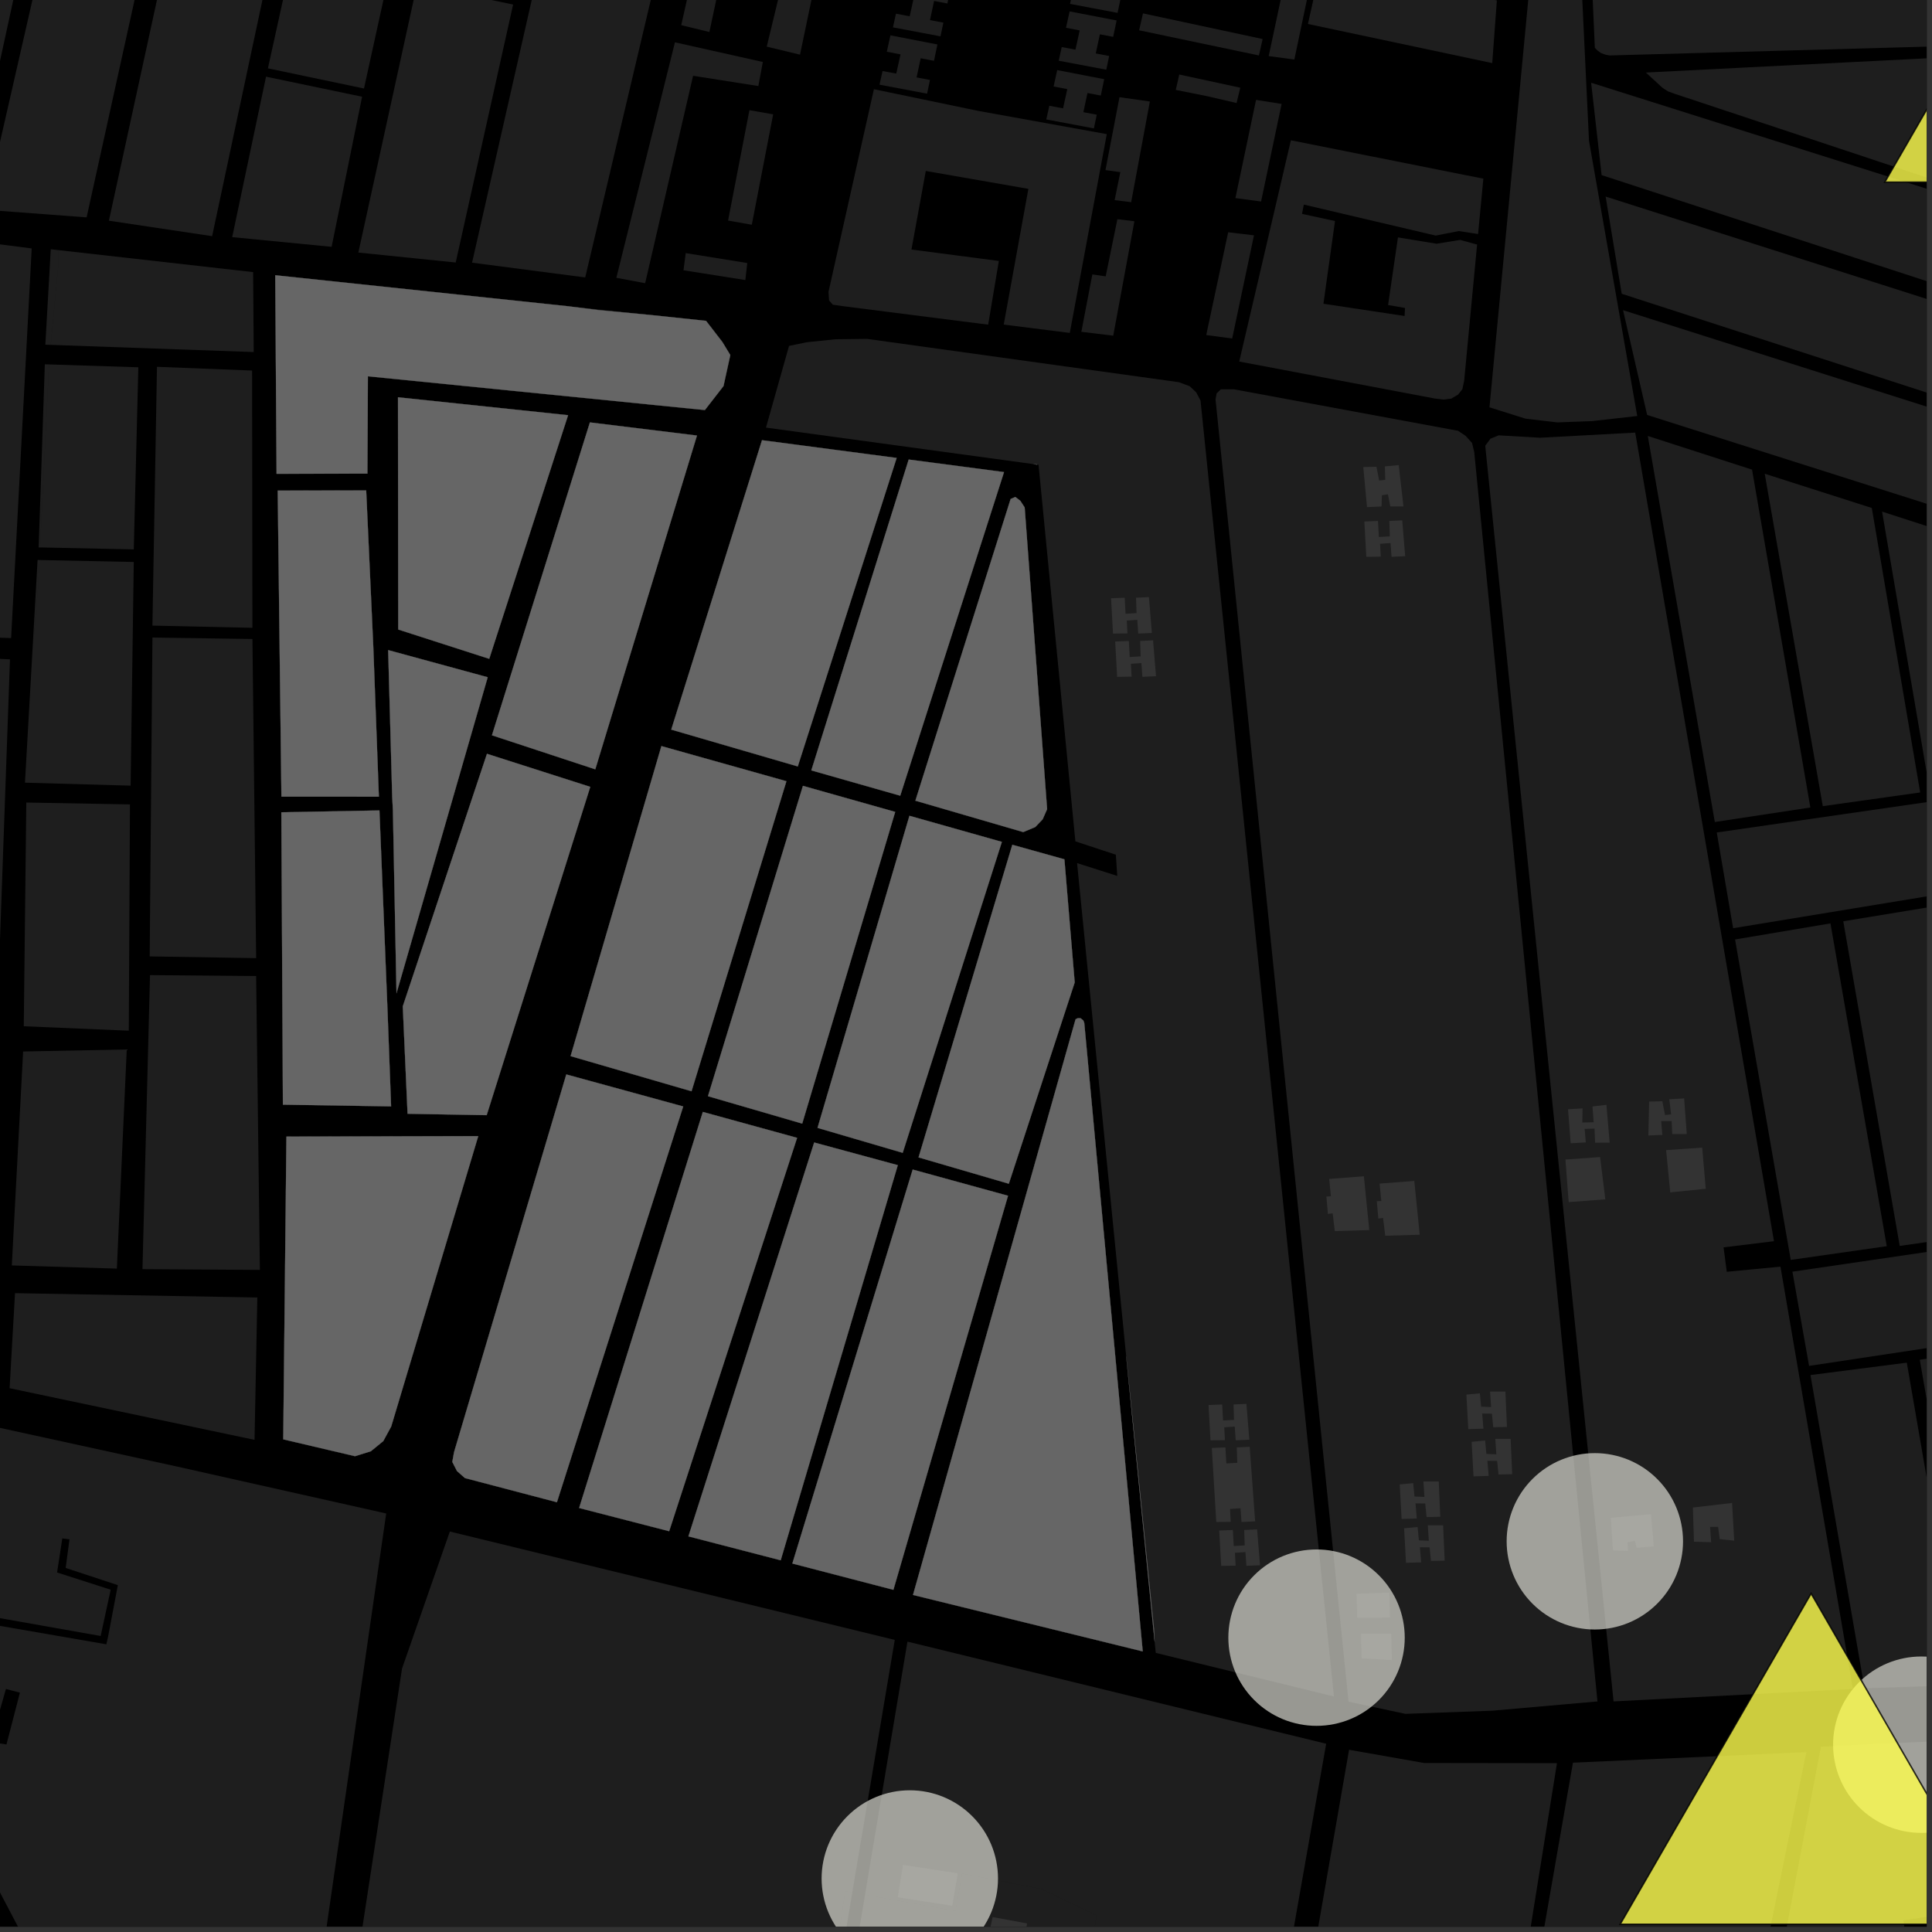 <?xml version="1.0" encoding="UTF-8"?>
<svg xmlns="http://www.w3.org/2000/svg" xmlns:xlink="http://www.w3.org/1999/xlink" width="361pt" height="361pt" viewBox="0 0 361 361" version="1.1">
<rect x="0" y="0" width="361" height="361" fill="#333333" stroke="none"/>
<defs>
<clipPath id="clip1">
  <path d="M 358 251 L 360 251 L 360 315 L 358 315 Z M 358 251 "/>
</clipPath>
<clipPath id="clip2">
  <path d="M 338 254 L 360 254 L 360 316 L 338 316 Z M 338 254 "/>
</clipPath>
<clipPath id="clip3">
  <path d="M 334 229 L 360 229 L 360 256 L 334 256 Z M 334 229 "/>
</clipPath>
<clipPath id="clip4">
  <path d="M 303 57 L 360 57 L 360 97 L 303 97 Z M 303 57 "/>
</clipPath>
<clipPath id="clip5">
  <path d="M 300 36 L 360 36 L 360 76 L 300 76 Z M 300 36 "/>
</clipPath>
<clipPath id="clip6">
  <path d="M 320 147 L 360 147 L 360 174 L 320 174 Z M 320 147 "/>
</clipPath>
<clipPath id="clip7">
  <path d="M 344 169 L 360 169 L 360 233 L 344 233 Z M 344 169 "/>
</clipPath>
<clipPath id="clip8">
  <path d="M 351 95 L 360 95 L 360 148 L 351 148 Z M 351 95 "/>
</clipPath>
<clipPath id="clip9">
  <path d="M 297 15 L 360 15 L 360 54 L 297 54 Z M 297 15 "/>
</clipPath>
<clipPath id="clip10">
  <path d="M 297 0 L 360 0 L 360 11 L 297 11 Z M 297 0 "/>
</clipPath>
<clipPath id="clip11">
  <path d="M 307 10 L 360 10 L 360 36 L 307 36 Z M 307 10 "/>
</clipPath>
<clipPath id="clip12">
  <path d="M 42 286 L 168 286 L 168 360 L 42 360 Z M 42 286 "/>
</clipPath>
<clipPath id="clip13">
  <path d="M 0 323 L 11 323 L 11 360 L 0 360 Z M 0 323 "/>
</clipPath>
<clipPath id="clip14">
  <path d="M 0 265 L 73 265 L 73 360 L 0 360 Z M 0 265 "/>
</clipPath>
<clipPath id="clip15">
  <path d="M 161 306 L 248 306 L 248 360 L 161 360 Z M 161 306 "/>
</clipPath>
<clipPath id="clip16">
  <path d="M 217 326 L 338 326 L 338 360 L 217 360 Z M 217 326 "/>
</clipPath>
<clipPath id="clip17">
  <path d="M 317 325 L 360 325 L 360 360 L 317 360 Z M 317 325 "/>
</clipPath>
<clipPath id="clip18">
  <path d="M 148 353 L 160 353 L 160 360 L 148 360 Z M 148 353 "/>
</clipPath>
<clipPath id="clip19">
  <path d="M 180 358 L 192 358 L 192 360 L 180 360 Z M 180 358 "/>
</clipPath>
<clipPath id="clip20">
  <path d="M 143 350 L 240 350 L 240 360 L 143 360 Z M 143 350 "/>
</clipPath>
<clipPath id="clip21">
  <path d="M 358 357 L 360 357 L 360 360 L 358 360 Z M 358 357 "/>
</clipPath>
<clipPath id="clip22">
  <path d="M 350 324 L 360 324 L 360 360 L 350 360 Z M 350 324 "/>
</clipPath>
<clipPath id="clip23">
  <path d="M 0 321 L 9 321 L 9 360 L 0 360 Z M 0 321 "/>
</clipPath>
<clipPath id="clip24">
  <path d="M 153 334 L 187 334 L 187 360 L 153 360 Z M 153 334 "/>
</clipPath>
<clipPath id="clip25">
  <path d="M 342 309 L 360 309 L 360 343 L 342 343 Z M 342 309 "/>
</clipPath>
<clipPath id="clip26">
  <path d="M 352 0 L 360 0 L 360 35 L 352 35 Z M 352 0 "/>
</clipPath>
<clipPath id="clip27">
  <path d="M 350 0 L 360 0 L 360 36 L 350 36 Z M 350 0 "/>
</clipPath>
<clipPath id="clip28">
  <path d="M 302 297 L 360 297 L 360 360 L 302 360 Z M 302 297 "/>
</clipPath>
<clipPath id="clip29">
  <path d="M 301 296 L 360 296 L 360 360 L 301 360 Z M 301 296 "/>
</clipPath>
</defs>
<g id="surface1736">
<path style="fill-rule:nonzero;fill:rgb(0%,0%,0%);fill-opacity:1;stroke-width:0.03;stroke-linecap:square;stroke-linejoin:miter;stroke:rgb(0%,0%,0%);stroke-opacity:1;stroke-miterlimit:10;" d="M 0 178 L 360 178 L 360 -182 L 0 -182 Z M 0 178 " transform="matrix(1,0,0,1,0,182)"/>
<path style=" stroke:none;fill-rule:nonzero;fill:rgb(39.999%,39.999%,39.999%);fill-opacity:0.3;" d="M 255.43 94.758 L 254.734 87.27 L 257.191 87.211 L 257.699 89.785 L 258.836 89.664 L 258.77 87.148 L 261.355 86.906 L 262.242 94.633 L 259.785 94.633 L 259.34 92.359 L 258.207 92.539 L 258.145 94.637 Z M 255.43 94.758 "/>
<path style=" stroke:none;fill-rule:nonzero;fill:rgb(39.999%,39.999%,39.999%);fill-opacity:0.3;" d="M 248.688 223.535 L 248.363 220.289 L 254.844 219.789 L 255.855 229.84 L 249.414 230.035 L 249.012 226.711 L 248.125 226.824 L 247.84 223.574 Z M 248.688 223.535 "/>
<path style=" stroke:none;fill-rule:nonzero;fill:rgb(39.999%,39.999%,39.999%);fill-opacity:0.3;" d="M 258.105 224.41 L 257.781 221.16 L 264.266 220.66 L 265.277 230.711 L 258.836 230.906 L 258.43 227.582 L 257.547 227.699 L 257.262 224.449 Z M 258.105 224.41 "/>
<path style=" stroke:none;fill-rule:nonzero;fill:rgb(39.999%,39.999%,39.999%);fill-opacity:0.3;" d="M 274.352 267.035 L 274 260.586 L 276.516 260.344 L 276.758 262.84 L 278.617 262.922 L 278.426 260.027 L 281.289 260.027 L 281.578 266.629 L 279.02 266.684 L 278.766 264.145 L 276.949 264.125 L 277.184 266.953 Z M 274.352 267.035 "/>
<path style=" stroke:none;fill-rule:nonzero;fill:rgb(39.999%,39.999%,39.999%);fill-opacity:0.3;" d="M 275.332 275.863 L 274.977 269.41 L 277.496 269.172 L 277.734 271.668 L 279.594 271.746 L 279.402 268.855 L 282.266 268.852 L 282.555 275.457 L 279.996 275.512 L 279.746 272.973 L 277.926 272.953 L 278.16 275.781 Z M 275.332 275.863 "/>
<path style=" stroke:none;fill-rule:nonzero;fill:rgb(39.999%,39.999%,39.999%);fill-opacity:0.3;" d="M 261.895 283.82 L 261.539 277.371 L 264.059 277.129 L 264.301 279.629 L 266.16 279.707 L 265.969 276.812 L 268.832 276.812 L 269.121 283.414 L 266.562 283.469 L 266.309 280.93 L 264.492 280.91 L 264.727 283.738 Z M 261.895 283.82 "/>
<path style=" stroke:none;fill-rule:nonzero;fill:rgb(39.999%,39.999%,39.999%);fill-opacity:0.3;" d="M 262.715 292.016 L 262.363 285.566 L 264.883 285.324 L 265.121 287.82 L 266.98 287.902 L 266.789 285.008 L 269.652 285.008 L 269.941 291.609 L 267.383 291.664 L 267.129 289.125 L 265.312 289.105 L 265.547 291.934 Z M 262.715 292.016 "/>
<path style=" stroke:none;fill-rule:nonzero;fill:rgb(39.999%,39.999%,39.999%);fill-opacity:0.3;" d="M 253.598 302.266 L 253.477 297.797 L 259.598 297.57 L 259.719 302.262 Z M 253.598 302.266 "/>
<path style=" stroke:none;fill-rule:nonzero;fill:rgb(39.999%,39.999%,39.999%);fill-opacity:0.3;" d="M 254.426 309.863 L 254.305 305.285 L 259.957 305.281 L 260.078 310.195 Z M 254.426 309.863 "/>
<path style=" stroke:none;fill-rule:nonzero;fill:rgb(39.999%,39.999%,39.999%);fill-opacity:0.3;" d="M 208.742 126.473 L 208.375 119.867 L 210.926 119.77 L 211.086 122.766 L 213.137 122.645 L 213.043 119.77 L 215.453 119.652 L 216.004 126.352 L 213.457 126.469 L 213.273 123.898 L 211.312 124.031 L 211.441 126.434 Z M 208.742 126.473 "/>
<path style=" stroke:none;fill-rule:nonzero;fill:rgb(39.999%,39.999%,39.999%);fill-opacity:0.3;" d="M 207.969 118.391 L 207.605 111.785 L 210.152 111.688 L 210.316 114.684 L 212.367 114.562 L 212.27 111.688 L 214.68 111.57 L 215.23 118.27 L 212.684 118.387 L 212.5 115.812 L 210.539 115.949 L 210.668 118.352 Z M 207.969 118.391 "/>
<path style=" stroke:none;fill-rule:nonzero;fill:rgb(39.999%,39.999%,39.999%);fill-opacity:0.3;" d="M 226.184 269.133 L 225.82 262.531 L 228.367 262.434 L 228.531 265.426 L 230.582 265.309 L 230.484 262.43 L 232.895 262.316 L 233.445 269.012 L 230.898 269.129 L 230.715 266.559 L 228.754 266.695 L 228.883 269.098 Z M 226.184 269.133 "/>
<path style=" stroke:none;fill-rule:nonzero;fill:rgb(39.999%,39.999%,39.999%);fill-opacity:0.3;" d="M 227.266 284.395 L 226.43 270.555 L 228.977 270.457 L 229.141 273.449 L 231.191 273.332 L 231.098 270.453 L 233.508 270.336 L 234.527 284.273 L 231.98 284.391 L 231.797 281.816 L 229.836 281.953 L 229.965 284.355 Z M 227.266 284.395 "/>
<path style=" stroke:none;fill-rule:nonzero;fill:rgb(39.999%,39.999%,39.999%);fill-opacity:0.3;" d="M 228.184 292.59 L 227.816 285.984 L 230.363 285.887 L 230.527 288.883 L 232.578 288.762 L 232.48 285.887 L 234.891 285.77 L 235.441 292.469 L 232.895 292.582 L 232.711 290.012 L 230.75 290.148 L 230.879 292.551 Z M 228.184 292.59 "/>
<path style=" stroke:none;fill-rule:nonzero;fill:rgb(39.999%,39.999%,39.999%);fill-opacity:0.3;" d="M 162.008 63.32 L 220.305 71.418 L 222.312 72.176 L 223.516 73.316 L 224.32 74.836 L 249.25 316.992 L 215.957 308.848 L 215.746 306.734 L 215.625 304.344 L 210.438 253.48 L 201.254 161.27 L 208.766 163.668 L 208.633 161.684 L 208.5 159.703 L 200.938 157.211 L 194.055 86.852 L 193.789 86.816 L 193.789 86.785 L 193.117 86.723 L 143.125 79.898 L 147.434 64.633 L 150.75 63.945 L 156.09 63.395 Z M 162.008 63.32 "/>
<path style=" stroke:none;fill-rule:nonzero;fill:rgb(39.999%,39.999%,39.999%);fill-opacity:0.3;" d="M 348.422 315.457 L 348.387 315.457 L 347.336 309.367 L 347.48 310.109 Z M 348.422 315.457 "/>
<path style=" stroke:none;fill-rule:nonzero;fill:rgb(39.999%,39.999%,39.999%);fill-opacity:0.3;" d="M 277.52 83.285 L 278.492 81.977 L 280.023 81.344 L 287.758 81.793 L 305.547 80.832 L 331.473 231.922 L 322.051 233.074 L 322.363 235.422 L 322.656 237.637 L 332.684 236.676 L 346.215 315.59 L 301.5 317.914 Z M 277.52 83.285 "/>
<path style=" stroke:none;fill-rule:nonzero;fill:rgb(39.999%,39.999%,39.999%);fill-opacity:0.3;" d="M 227.129 74.645 L 227.328 73.504 L 228.129 72.742 L 230.535 72.738 L 272.453 80.496 L 273.855 81.445 L 275.062 82.777 L 275.465 84.488 L 298.492 317.918 L 278.844 319.648 L 262.602 320.238 L 251.973 317.965 Z M 227.129 74.645 "/>
<path style=" stroke:none;fill-rule:nonzero;fill:rgb(39.999%,39.999%,39.999%);fill-opacity:0.3;" d="M 316.523 288.07 L 316.32 281.691 L 323.641 280.832 L 324.043 287.875 L 321.336 287.59 L 321.035 285.305 L 319.531 285.309 L 319.734 288.164 Z M 316.523 288.07 "/>
<path style=" stroke:none;fill-rule:nonzero;fill:rgb(39.999%,39.999%,39.999%);fill-opacity:0.3;" d="M 301.387 289.695 L 300.98 283.605 L 308.5 282.934 L 309.008 288.93 L 305.797 289.219 L 305.496 287.887 L 304.094 288.172 L 304.195 289.789 Z M 301.387 289.695 "/>
<path style=" stroke:none;fill-rule:nonzero;fill:rgb(39.999%,39.999%,39.999%);fill-opacity:0.3;" d="M 311.32 214.902 L 318.062 214.434 L 318.723 222.125 L 312.09 222.801 Z M 311.32 214.902 "/>
<path style=" stroke:none;fill-rule:nonzero;fill:rgb(39.999%,39.999%,39.999%);fill-opacity:0.3;" d="M 293.113 224.617 L 292.508 216.668 L 298.98 216.199 L 299.961 224.098 Z M 293.113 224.617 "/>
<path style=" stroke:none;fill-rule:nonzero;fill:rgb(39.999%,39.999%,39.999%);fill-opacity:0.3;" d="M 308.004 212.168 L 308.148 205.832 L 310.609 205.773 L 311.117 208.348 L 312.25 208.227 L 311.914 205.402 L 314.688 205.246 L 315.18 211.902 L 312.461 211.906 L 312.352 209.48 L 310.395 209.48 L 310.613 212.062 Z M 308.004 212.168 "/>
<path style=" stroke:none;fill-rule:nonzero;fill:rgb(39.999%,39.999%,39.999%);fill-opacity:0.3;" d="M 293.484 213.621 L 292.992 207.27 L 295.711 207.113 L 295.656 209.746 L 297.777 209.695 L 297.559 206.75 L 300.168 206.441 L 300.77 213.512 L 298.051 213.516 L 297.941 210.883 L 296.094 210.934 L 296.312 213.465 Z M 293.484 213.621 "/>
<path style=" stroke:none;fill-rule:nonzero;fill:rgb(39.999%,39.999%,39.999%);fill-opacity:0.3;" d="M 255.301 104.047 L 254.934 97.441 L 257.48 97.344 L 257.645 100.34 L 259.695 100.219 L 259.602 97.344 L 262.012 97.227 L 262.562 103.926 L 260.012 104.039 L 259.828 101.469 L 257.871 101.605 L 258 104.008 Z M 255.301 104.047 "/>
<path style=" stroke:none;fill-rule:nonzero;fill:rgb(39.999%,39.999%,39.999%);fill-opacity:0.3;" d="M 131.328 207.766 L 148.941 212.609 L 125.035 286.113 L 108.211 281.773 Z M 131.328 207.766 "/>
<path style=" stroke:none;fill-rule:nonzero;fill:rgb(39.999%,39.999%,39.999%);fill-opacity:0.3;" d="M 105.816 200.762 L 127.66 206.746 L 104.062 280.695 L 86.875 276.18 L 85.391 274.875 L 84.516 273.16 L 84.84 271.344 Z M 105.816 200.762 "/>
<path style=" stroke:none;fill-rule:nonzero;fill:rgb(39.999%,39.999%,39.999%);fill-opacity:0.3;" d="M 215.746 306.734 L 210.438 253.48 L 215.625 304.344 Z M 215.746 306.734 "/>
<path style=" stroke:none;fill-rule:nonzero;fill:rgb(39.999%,39.999%,39.999%);fill-opacity:0.3;" d="M 193.789 86.816 L 193.117 86.723 L 193.789 86.785 Z M 193.789 86.816 "/>
<path style=" stroke:none;fill-rule:nonzero;fill:rgb(39.999%,39.999%,39.999%);fill-opacity:0.3;" d="M 69.746 120.715 L 70.793 148.863 L 52.586 148.859 L 51.891 91.664 L 68.422 91.637 Z M 69.746 120.715 "/>
<path style=" stroke:none;fill-rule:nonzero;fill:rgb(39.999%,39.999%,39.999%);fill-opacity:0.3;" d="M 70.898 151.434 L 72.402 188.641 L 73.078 206.73 L 52.863 206.41 L 52.57 151.777 Z M 70.898 151.434 "/>
<path style=" stroke:none;fill-rule:nonzero;fill:rgb(39.999%,39.999%,39.999%);fill-opacity:0.3;" d="M 188.5 221.184 L 171.633 216.262 L 189.156 157.848 L 198.887 160.566 L 200.812 183.57 Z M 188.5 221.184 "/>
<path style=" stroke:none;fill-rule:nonzero;fill:rgb(39.999%,39.999%,39.999%);fill-opacity:0.3;" d="M 150.031 146.84 L 167.27 151.707 L 149.895 209.949 L 132.285 204.828 Z M 150.031 146.84 "/>
<path style=" stroke:none;fill-rule:nonzero;fill:rgb(39.999%,39.999%,39.999%);fill-opacity:0.3;" d="M 187.203 157.309 L 168.672 215.41 L 152.758 210.746 L 169.934 152.434 Z M 187.203 157.309 "/>
<path style=" stroke:none;fill-rule:nonzero;fill:rgb(39.999%,39.999%,39.999%);fill-opacity:0.3;" d="M 187.605 88.211 L 168.211 148.68 L 151.598 143.949 L 169.793 85.867 Z M 187.605 88.211 "/>
<path style=" stroke:none;fill-rule:nonzero;fill:rgb(39.999%,39.999%,39.999%);fill-opacity:0.3;" d="M 142.383 82.254 L 167.543 85.57 L 149.066 143.211 L 125.426 136.328 Z M 142.383 82.254 "/>
<path style=" stroke:none;fill-rule:nonzero;fill:rgb(39.999%,39.999%,39.999%);fill-opacity:0.3;" d="M 123.586 139.41 L 146.945 145.973 L 129.215 203.906 L 106.617 197.34 Z M 123.586 139.41 "/>
<path style=" stroke:none;fill-rule:nonzero;fill:rgb(39.999%,39.999%,39.999%);fill-opacity:0.3;" d="M 74.363 74.234 L 106.148 77.582 L 91.414 123.102 L 74.414 117.629 Z M 74.363 74.234 "/>
<path style=" stroke:none;fill-rule:nonzero;fill:rgb(39.999%,39.999%,39.999%);fill-opacity:0.3;" d="M 110.227 78.93 L 130.23 81.383 L 111.23 143.75 L 91.922 137.391 Z M 110.227 78.93 "/>
<path style=" stroke:none;fill-rule:nonzero;fill:rgb(39.999%,39.999%,39.999%);fill-opacity:0.3;" d="M 90.992 140.852 L 110.293 147.027 L 90.938 208.371 L 76.156 208.109 L 75.262 188.035 Z M 90.992 140.852 "/>
<path style=" stroke:none;fill-rule:nonzero;fill:rgb(39.999%,39.999%,39.999%);fill-opacity:0.3;" d="M 53.52 212.375 L 89.363 212.285 L 73.098 266.547 L 71.617 269.273 L 69.301 271.168 L 66.336 272.094 L 52.926 268.945 Z M 53.52 212.375 "/>
<path style=" stroke:none;fill-rule:nonzero;fill:rgb(39.999%,39.999%,39.999%);fill-opacity:0.3;" d="M 51.43 51.43 L 106.172 57.227 L 111.793 57.941 L 121.652 58.867 L 131.93 59.953 L 134.98 63.91 L 136.457 66.34 L 135.188 72.137 L 131.707 76.617 L 68.742 70.309 L 68.652 88.496 L 51.68 88.531 Z M 51.43 51.43 "/>
<path style=" stroke:none;fill-rule:nonzero;fill:rgb(39.999%,39.999%,39.999%);fill-opacity:0.3;" d="M 188.352 223.43 L 166.934 297.062 L 148.055 292.148 L 170.539 218.535 Z M 188.352 223.43 "/>
<path style=" stroke:none;fill-rule:nonzero;fill:rgb(39.999%,39.999%,39.999%);fill-opacity:0.3;" d="M 152.133 213.477 L 167.758 217.715 L 145.875 291.543 L 128.633 287.074 Z M 152.133 213.477 "/>
<path style=" stroke:none;fill-rule:nonzero;fill:rgb(39.999%,39.999%,39.999%);fill-opacity:0.3;" d="M 72.531 121.473 L 91.129 126.543 L 74.086 185.598 L 73.414 151.355 L 73.285 148.91 Z M 72.531 121.473 "/>
<path style=" stroke:none;fill-rule:nonzero;fill:rgb(39.999%,39.999%,39.999%);fill-opacity:0.3;" d="M 170.598 298.02 L 200.973 190.457 L 201.383 190.25 L 201.898 190.25 L 202.418 190.668 L 202.598 191.141 L 213.523 308.57 Z M 170.598 298.02 "/>
<path style=" stroke:none;fill-rule:nonzero;fill:rgb(39.999%,39.999%,39.999%);fill-opacity:0.3;" d="M 188.84 93.238 L 189.723 92.859 L 190.66 93.586 L 191.461 94.816 L 194.613 137.188 L 195.656 151.199 L 194.824 153.09 L 193.438 154.539 L 191.195 155.477 L 171.043 149.609 L 176.25 133.113 Z M 188.84 93.238 "/>
<path style=" stroke:none;fill-rule:nonzero;fill:rgb(39.999%,39.999%,39.999%);fill-opacity:0.3;" d="M 240.926 -7.68 L 245.688 -7.113 L 241.852 11.121 L 237.059 10.48 Z M 240.926 -7.68 "/>
<path style=" stroke:none;fill-rule:nonzero;fill:rgb(39.999%,39.999%,39.999%);fill-opacity:0.3;" d="M 229.488 43.402 L 234.309 43.969 L 230.238 63.246 L 225.387 62.605 Z M 229.488 43.402 "/>
<path style=" stroke:none;fill-rule:nonzero;fill:rgb(39.999%,39.999%,39.999%);fill-opacity:0.3;" d="M 206.562 31.781 L 209.18 18.16 L 214.859 18.965 L 211.363 37.777 L 208.273 37.391 L 209.336 32.164 Z M 206.562 31.781 "/>
<path style=" stroke:none;fill-rule:nonzero;fill:rgb(39.999%,39.999%,39.999%);fill-opacity:0.3;" d="M 278.828 11.789 L 244.391 4.48 L 246.707 -5.914 L 279.695 0.078 Z M 278.828 11.789 "/>
<path style=" stroke:none;fill-rule:nonzero;fill:rgb(39.999%,39.999%,39.999%);fill-opacity:0.3;" d="M 204.109 51.273 L 206.602 51.641 L 208.789 40.953 L 211.965 41.34 L 208.012 62.723 L 202.051 62 Z M 204.109 51.273 "/>
<path style=" stroke:none;fill-rule:nonzero;fill:rgb(39.999%,39.999%,39.999%);fill-opacity:0.3;" d="M 220.352 13.926 L 231.75 16.387 L 231.055 19.25 L 225.559 17.973 L 219.695 16.801 Z M 220.352 13.926 "/>
<path style=" stroke:none;fill-rule:nonzero;fill:rgb(39.999%,39.999%,39.999%);fill-opacity:0.3;" d="M 213.57 2.5 L 235.926 7.293 L 235.238 10.363 L 212.848 5.66 Z M 213.57 2.5 "/>
<path style=" stroke:none;fill-rule:nonzero;fill:rgb(39.999%,39.999%,39.999%);fill-opacity:0.3;" d="M 234.695 18.664 L 239.473 19.418 L 235.637 37.652 L 230.844 37.012 Z M 234.695 18.664 "/>
<path style=" stroke:none;fill-rule:nonzero;fill:rgb(39.999%,39.999%,39.999%);fill-opacity:0.3;" d="M 302.125 56.07 L 305.922 77.734 L 297.465 78.684 L 294.234 78.805 L 291 78.926 L 285.031 78.227 L 278.312 76.109 L 284.117 15.145 L 290.824 -55.324 L 291.258 -55.961 L 292.055 -56.254 L 292.746 -55.789 L 293.035 -55.066 L 294.57 -22.848 L 295.148 -9.219 L 295.543 -2.406 L 296.207 11.582 L 296.91 26.312 Z M 302.125 56.07 "/>
<path style=" stroke:none;fill-rule:nonzero;fill:rgb(39.999%,39.999%,39.999%);fill-opacity:0.3;" d="M 137.77 -41.77 L 145.02 -40.055 L 152.922 -38.184 L 151.977 -33.137 L 143.582 -34.617 L 141.309 -35.016 L 132.551 5.98 L 127.289 4.703 Z M 137.77 -41.77 "/>
<path style=" stroke:none;fill-rule:nonzero;fill:rgb(39.999%,39.999%,39.999%);fill-opacity:0.3;" d="M 143.266 8.715 L 147.098 -7.125 L 152.883 -6.066 L 149.484 10.215 Z M 143.266 8.715 "/>
<path style=" stroke:none;fill-rule:nonzero;fill:rgb(39.999%,39.999%,39.999%);fill-opacity:0.3;" d="M 126.117 7.906 L 133.305 9.516 L 142.539 11.582 L 141.699 16.078 L 131.172 14.422 L 129.504 14.16 L 120.551 52.914 L 115.168 51.91 Z M 126.117 7.906 "/>
<path style=" stroke:none;fill-rule:nonzero;fill:rgb(39.999%,39.999%,39.999%);fill-opacity:0.3;" d="M 140.035 20.586 L 144.469 21.367 L 140.477 41.992 L 136.043 41.211 Z M 140.035 20.586 "/>
<path style=" stroke:none;fill-rule:nonzero;fill:rgb(39.999%,39.999%,39.999%);fill-opacity:0.3;" d="M 127.711 50.5 L 128.133 47.293 L 139.629 49.148 L 139.27 52.328 Z M 127.711 50.5 "/>
<path style=" stroke:none;fill-rule:nonzero;fill:rgb(39.999%,39.999%,39.999%);fill-opacity:0.3;" d="M 111.824 57.824 L 121.652 58.867 L 111.793 57.941 Z M 111.824 57.824 "/>
<path style=" stroke:none;fill-rule:nonzero;fill:rgb(39.999%,39.999%,39.999%);fill-opacity:0.3;" d="M 184.641 60.664 L 157.395 57.195 L 155.621 56.934 L 154.918 56.145 L 154.805 54.547 L 163.293 16.668 L 182.762 20.715 L 206.805 25.062 L 199.895 62.207 L 187.551 60.648 L 192.156 35.289 L 172.988 31.945 L 170.309 46.625 L 186.637 48.762 Z M 184.641 60.664 "/>
<path style=" stroke:none;fill-rule:nonzero;fill:rgb(39.999%,39.999%,39.999%);fill-opacity:0.3;" d="M 241.207 26.215 L 277.168 33.387 L 276.184 43.734 L 272.582 43.172 L 268.266 44.02 L 251.105 39.988 L 243.621 38.227 L 243.469 39.023 L 243.289 39.965 L 249.449 41.301 L 247.289 56.754 L 262.449 59.043 L 262.488 58.297 L 262.531 57.547 L 259.367 56.996 L 261.211 44.359 L 268.426 45.543 L 272.832 44.828 L 276 45.695 L 273.586 71.117 L 273.25 72.723 L 272.445 73.734 L 271.168 74.484 L 269.734 74.668 L 268.125 74.469 L 231.555 67.555 Z M 241.207 26.215 "/>
<path style=" stroke:none;fill-rule:nonzero;fill:rgb(39.999%,39.999%,39.999%);fill-opacity:0.3;" d="M 197.543 13.098 L 206.324 14.797 L 205.684 17.855 L 203.199 17.379 L 202.43 20.961 L 204.934 21.434 L 204.395 23.992 L 195.504 22.316 L 196.07 19.762 L 198.637 20.246 L 199.426 16.652 L 196.867 16.16 Z M 197.543 13.098 "/>
<path style=" stroke:none;fill-rule:nonzero;fill:rgb(39.999%,39.999%,39.999%);fill-opacity:0.3;" d="M 199.863 2.129 L 208.645 3.824 L 208 6.887 L 205.516 6.41 L 204.746 9.988 L 207.25 10.461 L 206.715 13.023 L 197.824 11.348 L 198.387 8.793 L 200.953 9.277 L 201.746 5.684 L 199.184 5.188 Z M 199.863 2.129 "/>
<path style=" stroke:none;fill-rule:nonzero;fill:rgb(39.999%,39.999%,39.999%);fill-opacity:0.3;" d="M 201.973 -8.488 L 210.754 -6.793 L 210.113 -3.73 L 207.629 -4.211 L 206.859 -0.629 L 209.363 -0.156 L 208.824 2.406 L 199.934 0.727 L 200.5 -1.824 L 203.062 -1.344 L 203.855 -4.938 L 201.297 -5.43 Z M 201.973 -8.488 "/>
<path style=" stroke:none;fill-rule:nonzero;fill:rgb(39.999%,39.999%,39.999%);fill-opacity:0.3;" d="M 166.379 6.605 L 175.16 8.305 L 174.52 11.363 L 172.035 10.887 L 171.266 14.465 L 173.77 14.938 L 173.23 17.5 L 164.34 15.824 L 164.906 13.27 L 167.469 13.754 L 168.262 10.16 L 165.703 9.664 Z M 166.379 6.605 "/>
<path style=" stroke:none;fill-rule:nonzero;fill:rgb(39.999%,39.999%,39.999%);fill-opacity:0.3;" d="M 168.887 -4.105 L 177.668 -2.406 L 177.023 0.652 L 174.539 0.176 L 173.77 3.758 L 176.273 4.23 L 175.738 6.789 L 166.848 5.113 L 167.414 2.559 L 169.977 3.043 L 170.77 -0.551 L 168.211 -1.043 Z M 168.887 -4.105 "/>
<path style=" stroke:none;fill-rule:nonzero;fill:rgb(39.999%,39.999%,39.999%);fill-opacity:0.3;" d="M -10.895 -19.406 L 6.035 -16.336 L -5.957 38.77 L -23.77 37.062 L -23.355 34.867 Z M -10.895 -19.406 "/>
<path style=" stroke:none;fill-rule:nonzero;fill:rgb(39.999%,39.999%,39.999%);fill-opacity:0.3;" d="M 106.172 57.227 L 111.824 57.824 L 111.793 57.941 Z M 106.172 57.227 "/>
<path style=" stroke:none;fill-rule:nonzero;fill:rgb(39.999%,39.999%,39.999%);fill-opacity:0.3;" d="M 47.297 50.844 L 47.406 65.781 L 9.477 64.441 L 10.844 50.113 L 10.844 46.727 Z M 47.297 50.844 "/>
<path style=" stroke:none;fill-rule:nonzero;fill:rgb(39.999%,39.999%,39.999%);fill-opacity:0.3;" d="M 81.23 -128.855 L 99.008 -124.668 L 68.012 16.539 L 50.062 12.77 Z M 81.23 -128.855 "/>
<path style=" stroke:none;fill-rule:nonzero;fill:rgb(39.999%,39.999%,39.999%);fill-opacity:0.3;" d="M 1.793 259.391 L 2.805 241.633 L 48.082 242.441 L 47.562 269.039 Z M 1.793 259.391 "/>
<path style=" stroke:none;fill-rule:nonzero;fill:rgb(39.999%,39.999%,39.999%);fill-opacity:0.3;" d="M 31.914 -11.883 L 50.754 -8.066 L 39.637 44.129 L 20.348 41.238 Z M 31.914 -11.883 "/>
<path style=" stroke:none;fill-rule:nonzero;fill:rgb(39.999%,39.999%,39.999%);fill-opacity:0.3;" d="M 14.133 -35.359 L 32.098 -31.539 L 16.184 40.617 L -2.887 39.184 Z M 14.133 -35.359 "/>
<path style=" stroke:none;fill-rule:nonzero;fill:rgb(39.999%,39.999%,39.999%);fill-opacity:0.3;" d="M -11.07 179.258 L -20.082 179.09 L -19.008 156.277 L -18.824 153.125 L -16.953 122.43 L -10.324 122.629 L -8.652 122.707 L 1.863 123.203 L -0.137 179.449 Z M -11.07 179.258 "/>
<path style=" stroke:none;fill-rule:nonzero;fill:rgb(39.999%,39.999%,39.999%);fill-opacity:0.3;" d="M 29.332 68.539 L 47.105 69.238 L 47.164 117.309 L 28.48 116.898 Z M 29.332 68.539 "/>
<path style=" stroke:none;fill-rule:nonzero;fill:rgb(39.999%,39.999%,39.999%);fill-opacity:0.3;" d="M 9.16 68.094 L 25.848 68.629 L 24.996 102.656 L 7.484 102.289 Z M 9.16 68.094 "/>
<path style=" stroke:none;fill-rule:nonzero;fill:rgb(39.999%,39.999%,39.999%);fill-opacity:0.3;" d="M 7.371 104.641 L 24.996 105.008 L 24.406 146.801 L 4.664 146.246 L 6.191 119.336 L 6.309 119.336 L 7.133 109.445 Z M 7.371 104.641 "/>
<path style=" stroke:none;fill-rule:nonzero;fill:rgb(39.999%,39.999%,39.999%);fill-opacity:0.3;" d="M 28.484 119.133 L 47.168 119.398 L 47.863 179.031 L 27.969 178.707 Z M 28.484 119.133 "/>
<path style=" stroke:none;fill-rule:nonzero;fill:rgb(39.999%,39.999%,39.999%);fill-opacity:0.3;" d="M 4.32 196.473 L 23.684 196.098 L 21.836 237.043 L 2.207 236.449 Z M 4.32 196.473 "/>
<path style=" stroke:none;fill-rule:nonzero;fill:rgb(39.999%,39.999%,39.999%);fill-opacity:0.3;" d="M 4.914 149.957 L 24.281 150.305 L 24.066 192.59 L 4.441 191.758 Z M 4.914 149.957 "/>
<path style=" stroke:none;fill-rule:nonzero;fill:rgb(39.999%,39.999%,39.999%);fill-opacity:0.3;" d="M 28.027 182.203 L 47.859 182.379 L 48.559 237.285 L 26.621 237.145 Z M 28.027 182.203 "/>
<path style=" stroke:none;fill-rule:nonzero;fill:rgb(39.999%,39.999%,39.999%);fill-opacity:0.3;" d="M 109.348 51.84 L 88.207 49.082 L 103.027 -16.168 L 124.445 -12.051 Z M 109.348 51.84 "/>
<path style=" stroke:none;fill-rule:nonzero;fill:rgb(39.999%,39.999%,39.999%);fill-opacity:0.3;" d="M 77.926 -2.898 L 95.875 0.848 L 85.152 49.051 L 66.961 47.191 Z M 77.926 -2.898 "/>
<path style=" stroke:none;fill-rule:nonzero;fill:rgb(39.999%,39.999%,39.999%);fill-opacity:0.3;" d="M 49.711 14.328 L 67.66 18.074 L 61.965 46.121 L 43.387 44.309 Z M 49.711 14.328 "/>
<path style=" stroke:none;fill-rule:nonzero;fill:rgb(39.999%,39.999%,39.999%);fill-opacity:0.3;" d="M 9.477 64.441 L 8.473 64.406 L 9.484 46.574 L 10.844 46.727 L 10.844 50.113 Z M 9.477 64.441 "/>
<path style=" stroke:none;fill-rule:nonzero;fill:rgb(39.999%,39.999%,39.999%);fill-opacity:0.3;" d="M -51.457 49.957 L -50.078 39.312 L -49.641 39.27 L 5.922 46.422 L 2.078 119.227 L -10.344 118.801 L -17.223 118.559 L -14.137 53.781 L -16.391 53.469 L -18.66 53.156 Z M -51.457 49.957 "/>
<path style=" stroke:none;fill-rule:nonzero;fill:rgb(39.999%,39.999%,39.999%);fill-opacity:0.3;" d="M 8.375 68.07 L 9.16 68.094 L 7.484 102.289 L 7.227 102.281 Z M 8.375 68.07 "/>
<path style=" stroke:none;fill-rule:nonzero;fill:rgb(39.999%,39.999%,39.999%);fill-opacity:0.3;" d="M 7.023 104.633 L 7.371 104.641 L 7.133 109.445 L 6.309 119.336 L 6.191 119.336 Z M 7.023 104.633 "/>
<g clip-path="url(#clip1)" clip-rule="nonzero">
<path style=" stroke:none;fill-rule:nonzero;fill:rgb(39.999%,39.999%,39.999%);fill-opacity:0.3;" d="M 358.715 254.074 L 376.48 251.449 L 387.043 313.531 L 369.266 314.719 Z M 358.715 254.074 "/>
</g>
<g clip-path="url(#clip2)" clip-rule="nonzero">
<path style=" stroke:none;fill-rule:nonzero;fill:rgb(39.999%,39.999%,39.999%);fill-opacity:0.3;" d="M 338.293 256.934 L 356.293 254.617 L 366.695 314.863 L 348.422 315.457 L 347.48 310.109 L 347.336 309.367 Z M 338.293 256.934 "/>
</g>
<g clip-path="url(#clip3)" clip-rule="nonzero">
<path style=" stroke:none;fill-rule:nonzero;fill:rgb(39.999%,39.999%,39.999%);fill-opacity:0.3;" d="M 334.918 237.617 L 393.051 229.09 L 395.891 246.473 L 338.031 255.223 Z M 334.918 237.617 "/>
</g>
<g clip-path="url(#clip4)" clip-rule="nonzero">
<path style=" stroke:none;fill-rule:nonzero;fill:rgb(39.999%,39.999%,39.999%);fill-opacity:0.3;" d="M 307.773 77.535 L 303.273 57.957 L 365.742 77.805 L 368.488 96.824 Z M 307.773 77.535 "/>
</g>
<g clip-path="url(#clip5)" clip-rule="nonzero">
<path style=" stroke:none;fill-rule:nonzero;fill:rgb(39.999%,39.999%,39.999%);fill-opacity:0.3;" d="M 303.02 54.891 L 300.016 36.727 L 362.984 56.809 L 365.738 75.207 Z M 303.02 54.891 "/>
</g>
<g clip-path="url(#clip6)" clip-rule="nonzero">
<path style=" stroke:none;fill-rule:nonzero;fill:rgb(39.999%,39.999%,39.999%);fill-opacity:0.3;" d="M 320.781 155.551 L 379.125 147.121 L 382 163.875 L 323.84 173.441 Z M 320.781 155.551 "/>
</g>
<g clip-path="url(#clip7)" clip-rule="nonzero">
<path style=" stroke:none;fill-rule:nonzero;fill:rgb(39.999%,39.999%,39.999%);fill-opacity:0.3;" d="M 344.422 172.145 L 362.426 169.184 L 372.941 230.234 L 354.969 232.805 Z M 344.422 172.145 "/>
</g>
<path style=" stroke:none;fill-rule:nonzero;fill:rgb(39.999%,39.999%,39.999%);fill-opacity:0.3;" d="M 324.203 175.543 L 342.027 172.539 L 352.547 232.855 L 334.605 235.418 Z M 324.203 175.543 "/>
<g clip-path="url(#clip8)" clip-rule="nonzero">
<path style=" stroke:none;fill-rule:nonzero;fill:rgb(39.999%,39.999%,39.999%);fill-opacity:0.3;" d="M 351.672 95.598 L 371.523 102.012 L 378.711 144.918 L 360.598 147.828 Z M 351.672 95.598 "/>
</g>
<path style=" stroke:none;fill-rule:nonzero;fill:rgb(39.999%,39.999%,39.999%);fill-opacity:0.3;" d="M 329.746 88.52 L 349.754 94.918 L 358.793 148.074 L 340.594 150.633 Z M 329.746 88.52 "/>
<path style=" stroke:none;fill-rule:nonzero;fill:rgb(39.999%,39.999%,39.999%);fill-opacity:0.3;" d="M 307.895 81.461 L 327.375 87.754 L 338.273 150.883 L 320.418 153.594 Z M 307.895 81.461 "/>
<g clip-path="url(#clip9)" clip-rule="nonzero">
<path style=" stroke:none;fill-rule:nonzero;fill:rgb(39.999%,39.999%,39.999%);fill-opacity:0.3;" d="M 297.309 15.461 L 360.699 35.488 L 362.711 53.414 L 299.266 32.719 Z M 297.309 15.461 "/>
</g>
<g clip-path="url(#clip10)" clip-rule="nonzero">
<path style=" stroke:none;fill-rule:nonzero;fill:rgb(39.999%,39.999%,39.999%);fill-opacity:0.3;" d="M 365.152 -7.914 L 365.887 -7.684 L 366.504 -7.199 L 366.949 -6.633 L 367.105 -6.172 L 368.133 5.59 L 367.785 6.77 L 367.207 7.602 L 366.441 8.176 L 365.246 8.57 L 300.727 10.363 L 299.992 10.215 L 299.156 9.918 L 298.473 9.422 L 298 8.926 L 297.355 -5.578 L 297.512 -6.074 L 297.934 -6.32 L 299.293 -6.422 Z M 365.152 -7.914 "/>
</g>
<g clip-path="url(#clip11)" clip-rule="nonzero">
<path style=" stroke:none;fill-rule:nonzero;fill:rgb(39.999%,39.999%,39.999%);fill-opacity:0.3;" d="M 363.746 10.707 L 365.281 10.715 L 366.504 10.98 L 367.355 11.609 L 367.926 12.688 L 369.492 33.348 L 369.273 34.32 L 368.867 34.941 L 368.234 35.402 L 367.57 35.672 L 312.844 17.5 L 311.699 17.086 L 310.664 16.426 L 307.539 13.555 Z M 363.746 10.707 "/>
</g>
<g clip-path="url(#clip12)" clip-rule="nonzero">
<path style=" stroke:none;fill-rule:nonzero;fill:rgb(39.999%,39.999%,39.999%);fill-opacity:0.3;" d="M 84.055 286.172 L 167.188 306.422 L 159.254 353.609 L 157.941 353.375 L 155.879 366.973 L 148.387 418.223 L 140.68 464.059 L 94.234 455.059 L 93.871 456.84 L 93.664 456.797 L 91.602 467.098 L 81.25 515.668 L 42.492 509.09 L 61.141 403.016 L 91.453 407.16 L 89.812 420.477 L 92.289 420.477 L 93.723 405.395 L 61.543 400.441 L 75.121 311.773 Z M 84.055 286.172 "/>
</g>
<path style=" stroke:none;fill-rule:nonzero;fill:rgb(39.999%,39.999%,39.999%);fill-opacity:0.3;" d="M 168.727 348.457 L 178.965 350.039 L 177.926 356.086 L 167.75 354.516 Z M 168.727 348.457 "/>
<g clip-path="url(#clip13)" clip-rule="nonzero">
<path style=" stroke:none;fill-rule:nonzero;fill:rgb(39.999%,39.999%,39.999%);fill-opacity:0.3;" d="M -18.371 323.793 L 10.387 380.613 L 8.66 381.258 L 0.953 367.383 L -14.293 337.305 L -18.414 324.121 Z M -18.371 323.793 "/>
</g>
<g clip-path="url(#clip14)" clip-rule="nonzero">
<path style=" stroke:none;fill-rule:nonzero;fill:rgb(39.999%,39.999%,39.999%);fill-opacity:0.3;" d="M 12.164 287.527 L 11.641 287.461 L 10.664 293.824 L 20.68 297.039 L 18.809 305.691 L -11.777 300.27 L -4.824 265.75 L 32.926 273.996 L 72.164 282.797 L 57.168 386.789 L 13.883 380.023 L 4.762 362.672 L -15.961 323.238 L 1.207 325.957 L 3.723 316.277 L 2.402 315.93 L 1.109 315.59 L -0.906 322.66 L -16.211 320.238 L -12.035 301.715 L 19.879 307.246 L 20.246 305.555 L 22.02 296.191 L 12.273 292.973 L 12.984 287.629 Z M 12.164 287.527 "/>
</g>
<g clip-path="url(#clip15)" clip-rule="nonzero">
<path style=" stroke:none;fill-rule:nonzero;fill:rgb(39.999%,39.999%,39.999%);fill-opacity:0.3;" d="M 181.383 309.625 L 247.801 325.824 L 229.105 431.965 L 229.223 431.25 L 229.637 427.543 L 231.285 414.77 L 232.109 410.238 L 233.754 402.82 L 234.168 399.934 L 234.992 394.168 L 236.641 384.277 L 239.113 368.621 L 232.52 367.797 L 225.926 366.559 L 215.215 364.5 L 204.09 362.852 L 204.914 357.906 L 194.613 352.961 L 179.777 350.078 L 178.543 357.082 L 161.629 354.039 L 169.562 306.742 Z M 181.383 309.625 "/>
</g>
<g clip-path="url(#clip16)" clip-rule="nonzero">
<path style=" stroke:none;fill-rule:nonzero;fill:rgb(39.999%,39.999%,39.999%);fill-opacity:0.3;" d="M 297.457 556.793 L 217.402 541.598 L 233.977 430.945 L 252.078 326.949 L 266.109 329.422 L 290.922 329.457 L 278.977 403.906 L 279.949 404.008 L 280.883 404.105 L 293.91 329.363 L 337.523 327.395 L 313.316 445.27 L 316.051 449.262 L 314.105 448.969 L 313.691 459.68 L 312.043 474.516 L 309.984 485.227 L 299.684 544.562 Z M 297.457 556.793 "/>
</g>
<g clip-path="url(#clip17)" clip-rule="nonzero">
<path style=" stroke:none;fill-rule:nonzero;fill:rgb(39.999%,39.999%,39.999%);fill-opacity:0.3;" d="M 363.633 456.367 L 363.617 456.094 L 363.52 454.41 L 317.555 446.16 L 340.242 326.375 L 350.277 325.895 L 358.605 381.805 L 369.492 439.039 L 372.695 457.578 Z M 363.633 456.367 "/>
</g>
<g clip-path="url(#clip18)" clip-rule="nonzero">
<path style=" stroke:none;fill-rule:nonzero;fill:rgb(39.999%,39.999%,39.999%);fill-opacity:0.3;" d="M 159.254 353.609 L 148.387 418.223 L 155.879 366.973 L 157.941 353.375 Z M 159.254 353.609 "/>
</g>
<g clip-path="url(#clip19)" clip-rule="nonzero">
<path style=" stroke:none;fill-rule:nonzero;fill:rgb(39.999%,39.999%,39.999%);fill-opacity:0.3;" d="M 191.918 359.402 L 190.73 365.195 L 186.969 364.5 L 186.09 368.793 L 180.113 367.688 L 181.27 362.047 L 184.5 362.645 L 185.477 358.211 Z M 191.918 359.402 "/>
</g>
<g clip-path="url(#clip20)" clip-rule="nonzero">
<path style=" stroke:none;fill-rule:nonzero;fill:rgb(39.999%,39.999%,39.999%);fill-opacity:0.3;" d="M 229.105 431.965 L 220.758 479.352 L 181.383 471.785 L 143.117 464.434 L 161.629 354.039 L 178.543 357.082 L 179.777 350.078 L 194.613 352.961 L 204.914 357.906 L 204.09 362.852 L 215.215 364.5 L 225.926 366.559 L 232.52 367.797 L 239.113 368.621 L 236.641 384.277 L 234.992 394.168 L 234.168 399.934 L 233.754 402.82 L 232.109 410.238 L 231.285 414.77 L 229.637 427.543 L 229.223 431.25 Z M 229.105 431.965 "/>
</g>
<g clip-path="url(#clip21)" clip-rule="nonzero">
<path style=" stroke:none;fill-rule:nonzero;fill:rgb(39.999%,39.999%,39.999%);fill-opacity:0.3;" d="M 358.398 360.383 L 379.16 357.023 L 392.422 482.141 L 379.398 484.191 Z M 358.398 360.383 "/>
</g>
<g clip-path="url(#clip22)" clip-rule="nonzero">
<path style=" stroke:none;fill-rule:nonzero;fill:rgb(39.999%,39.999%,39.999%);fill-opacity:0.3;" d="M 350.277 325.895 L 357.543 325.547 L 375.551 324.762 L 378.527 355.367 L 355.629 358.824 L 369.492 439.039 L 358.605 381.805 Z M 350.277 325.895 "/>
</g>
<g clip-path="url(#clip23)" clip-rule="nonzero">
<path style=" stroke:none;fill-rule:nonzero;fill:rgb(39.999%,39.999%,39.999%);fill-opacity:0.3;" d="M 8.66 381.258 L -5.852 386.672 L -17.602 365.043 L -36.594 321.523 L -18.414 324.121 L -14.293 337.305 L 0.953 367.383 Z M 8.66 381.258 "/>
</g>
<path style="fill-rule:nonzero;fill:rgb(39.999%,39.999%,39.999%);fill-opacity:1;stroke-width:0.03;stroke-linecap:square;stroke-linejoin:miter;stroke:rgb(39.999%,39.999%,39.999%);stroke-opacity:1;stroke-miterlimit:3.239;" d="M 205.328 220.766 L 222.941 225.609 L 199.035 299.113 L 182.211 294.773 Z M 205.328 220.766 " transform="matrix(1,0,0,1,-74,-13)"/>
<path style="fill-rule:nonzero;fill:rgb(39.999%,39.999%,39.999%);fill-opacity:1;stroke-width:0.03;stroke-linecap:square;stroke-linejoin:miter;stroke:rgb(39.999%,39.999%,39.999%);stroke-opacity:1;stroke-miterlimit:3.239;" d="M 179.816 213.762 L 201.66 219.746 L 178.062 293.695 L 160.875 289.18 L 159.391 287.875 L 158.516 286.16 L 158.84 284.344 Z M 179.816 213.762 " transform="matrix(1,0,0,1,-74,-13)"/>
<path style="fill-rule:nonzero;fill:rgb(39.999%,39.999%,39.999%);fill-opacity:1;stroke-width:0.03;stroke-linecap:square;stroke-linejoin:miter;stroke:rgb(39.999%,39.999%,39.999%);stroke-opacity:1;stroke-miterlimit:3.239;" d="M 289.746 319.734 L 284.438 266.48 L 289.625 317.344 Z M 289.746 319.734 " transform="matrix(1,0,0,1,-74,-13)"/>
<path style="fill-rule:nonzero;fill:rgb(39.999%,39.999%,39.999%);fill-opacity:1;stroke-width:0.03;stroke-linecap:square;stroke-linejoin:miter;stroke:rgb(39.999%,39.999%,39.999%);stroke-opacity:1;stroke-miterlimit:3.239;" d="M 267.789 99.816 L 267.117 99.723 L 267.789 99.785 Z M 267.789 99.816 " transform="matrix(1,0,0,1,-74,-13)"/>
<path style="fill-rule:nonzero;fill:rgb(39.999%,39.999%,39.999%);fill-opacity:1;stroke-width:0.03;stroke-linecap:square;stroke-linejoin:miter;stroke:rgb(39.999%,39.999%,39.999%);stroke-opacity:1;stroke-miterlimit:3.239;" d="M 143.746 133.715 L 144.793 161.863 L 126.586 161.859 L 125.891 104.664 L 142.422 104.637 Z M 143.746 133.715 " transform="matrix(1,0,0,1,-74,-13)"/>
<path style="fill-rule:nonzero;fill:rgb(39.999%,39.999%,39.999%);fill-opacity:1;stroke-width:0.03;stroke-linecap:square;stroke-linejoin:miter;stroke:rgb(39.999%,39.999%,39.999%);stroke-opacity:1;stroke-miterlimit:3.239;" d="M 144.898 164.434 L 146.402 201.641 L 147.078 219.73 L 126.863 219.41 L 126.57 164.777 Z M 144.898 164.434 " transform="matrix(1,0,0,1,-74,-13)"/>
<path style="fill-rule:nonzero;fill:rgb(39.999%,39.999%,39.999%);fill-opacity:1;stroke-width:0.03;stroke-linecap:square;stroke-linejoin:miter;stroke:rgb(39.999%,39.999%,39.999%);stroke-opacity:1;stroke-miterlimit:3.239;" d="M 262.5 234.184 L 245.633 229.262 L 263.156 170.848 L 272.887 173.566 L 274.812 196.57 Z M 262.5 234.184 " transform="matrix(1,0,0,1,-74,-13)"/>
<path style="fill-rule:nonzero;fill:rgb(39.999%,39.999%,39.999%);fill-opacity:1;stroke-width:0.03;stroke-linecap:square;stroke-linejoin:miter;stroke:rgb(39.999%,39.999%,39.999%);stroke-opacity:1;stroke-miterlimit:3.239;" d="M 224.031 159.84 L 241.27 164.707 L 223.895 222.949 L 206.285 217.828 Z M 224.031 159.84 " transform="matrix(1,0,0,1,-74,-13)"/>
<path style="fill-rule:nonzero;fill:rgb(39.999%,39.999%,39.999%);fill-opacity:1;stroke-width:0.03;stroke-linecap:square;stroke-linejoin:miter;stroke:rgb(39.999%,39.999%,39.999%);stroke-opacity:1;stroke-miterlimit:3.239;" d="M 261.203 170.309 L 242.672 228.41 L 226.758 223.746 L 243.934 165.434 Z M 261.203 170.309 " transform="matrix(1,0,0,1,-74,-13)"/>
<path style="fill-rule:nonzero;fill:rgb(39.999%,39.999%,39.999%);fill-opacity:1;stroke-width:0.03;stroke-linecap:square;stroke-linejoin:miter;stroke:rgb(39.999%,39.999%,39.999%);stroke-opacity:1;stroke-miterlimit:3.239;" d="M 261.605 101.211 L 242.211 161.68 L 225.598 156.949 L 243.793 98.867 Z M 261.605 101.211 " transform="matrix(1,0,0,1,-74,-13)"/>
<path style="fill-rule:nonzero;fill:rgb(39.999%,39.999%,39.999%);fill-opacity:1;stroke-width:0.03;stroke-linecap:square;stroke-linejoin:miter;stroke:rgb(39.999%,39.999%,39.999%);stroke-opacity:1;stroke-miterlimit:3.239;" d="M 216.383 95.254 L 241.543 98.57 L 223.066 156.211 L 199.426 149.328 Z M 216.383 95.254 " transform="matrix(1,0,0,1,-74,-13)"/>
<path style="fill-rule:nonzero;fill:rgb(39.999%,39.999%,39.999%);fill-opacity:1;stroke-width:0.03;stroke-linecap:square;stroke-linejoin:miter;stroke:rgb(39.999%,39.999%,39.999%);stroke-opacity:1;stroke-miterlimit:3.239;" d="M 197.586 152.41 L 220.945 158.973 L 203.215 216.906 L 180.617 210.34 Z M 197.586 152.41 " transform="matrix(1,0,0,1,-74,-13)"/>
<path style="fill-rule:nonzero;fill:rgb(39.999%,39.999%,39.999%);fill-opacity:1;stroke-width:0.03;stroke-linecap:square;stroke-linejoin:miter;stroke:rgb(39.999%,39.999%,39.999%);stroke-opacity:1;stroke-miterlimit:3.239;" d="M 148.363 87.234 L 180.148 90.582 L 165.414 136.102 L 148.414 130.629 Z M 148.363 87.234 " transform="matrix(1,0,0,1,-74,-13)"/>
<path style="fill-rule:nonzero;fill:rgb(39.999%,39.999%,39.999%);fill-opacity:1;stroke-width:0.03;stroke-linecap:square;stroke-linejoin:miter;stroke:rgb(39.999%,39.999%,39.999%);stroke-opacity:1;stroke-miterlimit:3.239;" d="M 184.227 91.93 L 204.23 94.383 L 185.23 156.75 L 165.922 150.391 Z M 184.227 91.93 " transform="matrix(1,0,0,1,-74,-13)"/>
<path style="fill-rule:nonzero;fill:rgb(39.999%,39.999%,39.999%);fill-opacity:1;stroke-width:0.03;stroke-linecap:square;stroke-linejoin:miter;stroke:rgb(39.999%,39.999%,39.999%);stroke-opacity:1;stroke-miterlimit:3.239;" d="M 164.992 153.852 L 184.293 160.027 L 164.938 221.371 L 150.156 221.109 L 149.262 201.035 Z M 164.992 153.852 " transform="matrix(1,0,0,1,-74,-13)"/>
<path style="fill-rule:nonzero;fill:rgb(39.999%,39.999%,39.999%);fill-opacity:1;stroke-width:0.03;stroke-linecap:square;stroke-linejoin:miter;stroke:rgb(39.999%,39.999%,39.999%);stroke-opacity:1;stroke-miterlimit:3.239;" d="M 127.52 225.375 L 163.363 225.285 L 147.098 279.547 L 145.617 282.273 L 143.301 284.168 L 140.336 285.094 L 126.926 281.945 Z M 127.52 225.375 " transform="matrix(1,0,0,1,-74,-13)"/>
<path style="fill-rule:nonzero;fill:rgb(39.999%,39.999%,39.999%);fill-opacity:1;stroke-width:0.03;stroke-linecap:square;stroke-linejoin:miter;stroke:rgb(39.999%,39.999%,39.999%);stroke-opacity:1;stroke-miterlimit:3.239;" d="M 125.43 64.43 L 180.172 70.227 L 185.793 70.941 L 195.652 71.867 L 205.93 72.953 L 208.98 76.91 L 210.457 79.34 L 209.188 85.137 L 205.707 89.617 L 142.742 83.309 L 142.652 101.496 L 125.68 101.531 Z M 125.43 64.43 " transform="matrix(1,0,0,1,-74,-13)"/>
<path style="fill-rule:nonzero;fill:rgb(39.999%,39.999%,39.999%);fill-opacity:1;stroke-width:0.03;stroke-linecap:square;stroke-linejoin:miter;stroke:rgb(39.999%,39.999%,39.999%);stroke-opacity:1;stroke-miterlimit:3.239;" d="M 262.352 236.43 L 240.934 310.062 L 222.055 305.148 L 244.539 231.535 Z M 262.352 236.43 " transform="matrix(1,0,0,1,-74,-13)"/>
<path style="fill-rule:nonzero;fill:rgb(39.999%,39.999%,39.999%);fill-opacity:1;stroke-width:0.03;stroke-linecap:square;stroke-linejoin:miter;stroke:rgb(39.999%,39.999%,39.999%);stroke-opacity:1;stroke-miterlimit:3.239;" d="M 226.133 226.477 L 241.758 230.715 L 219.875 304.543 L 202.633 300.074 Z M 226.133 226.477 " transform="matrix(1,0,0,1,-74,-13)"/>
<path style="fill-rule:nonzero;fill:rgb(39.999%,39.999%,39.999%);fill-opacity:1;stroke-width:0.03;stroke-linecap:square;stroke-linejoin:miter;stroke:rgb(39.999%,39.999%,39.999%);stroke-opacity:1;stroke-miterlimit:3.239;" d="M 146.531 134.473 L 165.129 139.543 L 148.086 198.598 L 147.414 164.355 L 147.285 161.91 Z M 146.531 134.473 " transform="matrix(1,0,0,1,-74,-13)"/>
<path style="fill-rule:nonzero;fill:rgb(39.999%,39.999%,39.999%);fill-opacity:1;stroke-width:0.03;stroke-linecap:square;stroke-linejoin:miter;stroke:rgb(39.999%,39.999%,39.999%);stroke-opacity:1;stroke-miterlimit:3.239;" d="M 244.598 311.02 L 274.973 203.457 L 275.383 203.25 L 275.898 203.25 L 276.418 203.668 L 276.598 204.141 L 287.523 321.57 Z M 244.598 311.02 " transform="matrix(1,0,0,1,-74,-13)"/>
<path style="fill-rule:nonzero;fill:rgb(39.999%,39.999%,39.999%);fill-opacity:1;stroke-width:0.03;stroke-linecap:square;stroke-linejoin:miter;stroke:rgb(39.999%,39.999%,39.999%);stroke-opacity:1;stroke-miterlimit:3.239;" d="M 262.84 106.238 L 263.723 105.859 L 264.66 106.586 L 265.461 107.816 L 268.613 150.188 L 269.656 164.199 L 268.824 166.09 L 267.438 167.539 L 265.195 168.477 L 245.043 162.609 L 250.25 146.113 Z M 262.84 106.238 " transform="matrix(1,0,0,1,-74,-13)"/>
<g clip-path="url(#clip24)" clip-rule="nonzero">
<path style=" stroke:none;fill-rule:evenodd;fill:rgb(85.097%,85.097%,81.96%);fill-opacity:0.7;" d="M 186.48 351 C 186.48 346.629 184.746 342.438 181.652 339.348 C 178.562 336.254 174.371 334.52 170 334.52 C 165.629 334.52 161.438 336.254 158.348 339.348 C 155.254 342.438 153.52 346.629 153.52 351 C 153.52 355.371 155.254 359.562 158.348 362.652 C 161.438 365.746 165.629 367.48 170 367.48 C 174.371 367.48 178.562 365.746 181.652 362.652 C 184.746 359.562 186.48 355.371 186.48 351 Z M 186.48 351 "/>
</g>
<g clip-path="url(#clip25)" clip-rule="nonzero">
<path style=" stroke:none;fill-rule:evenodd;fill:rgb(85.097%,85.097%,81.96%);fill-opacity:0.7;" d="M 375.48 326 C 375.48 321.629 373.746 317.438 370.652 314.348 C 367.562 311.254 363.371 309.52 359 309.52 C 354.629 309.52 350.438 311.254 347.348 314.348 C 344.254 317.438 342.52 321.629 342.52 326 C 342.52 330.371 344.254 334.562 347.348 337.652 C 350.438 340.746 354.629 342.48 359 342.48 C 363.371 342.48 367.562 340.746 370.652 337.652 C 373.746 334.562 375.48 330.371 375.48 326 Z M 375.48 326 "/>
</g>
<path style=" stroke:none;fill-rule:evenodd;fill:rgb(85.097%,85.097%,81.96%);fill-opacity:0.7;" d="M 314.48 288 C 314.48 283.629 312.746 279.438 309.652 276.348 C 306.562 273.254 302.371 271.52 298 271.52 C 293.629 271.52 289.438 273.254 286.348 276.348 C 283.254 279.438 281.52 283.629 281.52 288 C 281.52 292.371 283.254 296.562 286.348 299.652 C 289.438 302.746 293.629 304.48 298 304.48 C 302.371 304.48 306.562 302.746 309.652 299.652 C 312.746 296.562 314.48 292.371 314.48 288 Z M 314.48 288 "/>
<path style=" stroke:none;fill-rule:evenodd;fill:rgb(85.097%,85.097%,81.96%);fill-opacity:0.7;" d="M 262.48 306 C 262.48 301.629 260.746 297.438 257.652 294.348 C 254.562 291.254 250.371 289.52 246 289.52 C 241.629 289.52 237.438 291.254 234.348 294.348 C 231.254 297.438 229.52 301.629 229.52 306 C 229.52 310.371 231.254 314.562 234.348 317.652 C 237.438 320.746 241.629 322.48 246 322.48 C 250.371 322.48 254.562 320.746 257.652 317.652 C 260.746 314.562 262.48 310.371 262.48 306 Z M 262.48 306 "/>
<g clip-path="url(#clip26)" clip-rule="nonzero">
<path style=" stroke:none;fill-rule:nonzero;fill:rgb(99.998%,99.998%,30.588%);fill-opacity:0.8;" d="M 387.859 -27.762 L 352.176 34.043 L 423.543 34.043 Z M 387.859 -27.762 "/>
</g>
<g clip-path="url(#clip27)" clip-rule="nonzero">
<path style="fill:none;stroke-width:0.288;stroke-linecap:square;stroke-linejoin:miter;stroke:rgb(0%,0%,0%);stroke-opacity:0.8;stroke-miterlimit:3.25;" d="M 461.859 -14.762 L 426.176 47.043 L 497.543 47.043 Z M 461.859 -14.762 " transform="matrix(1,0,0,1,-74,-13)"/>
</g>
<g clip-path="url(#clip28)" clip-rule="nonzero">
<path style=" stroke:none;fill-rule:nonzero;fill:rgb(99.998%,99.998%,30.588%);fill-opacity:0.8;" d="M 338.414 297.75 L 302.73 359.555 L 374.098 359.555 Z M 338.414 297.75 "/>
</g>
<g clip-path="url(#clip29)" clip-rule="nonzero">
<path style="fill:none;stroke-width:0.288;stroke-linecap:square;stroke-linejoin:miter;stroke:rgb(0%,0%,0%);stroke-opacity:0.8;stroke-miterlimit:3.25;" d="M 412.414 310.75 L 376.73 372.555 L 448.098 372.555 Z M 412.414 310.75 " transform="matrix(1,0,0,1,-74,-13)"/>
</g>
</g>
</svg>
